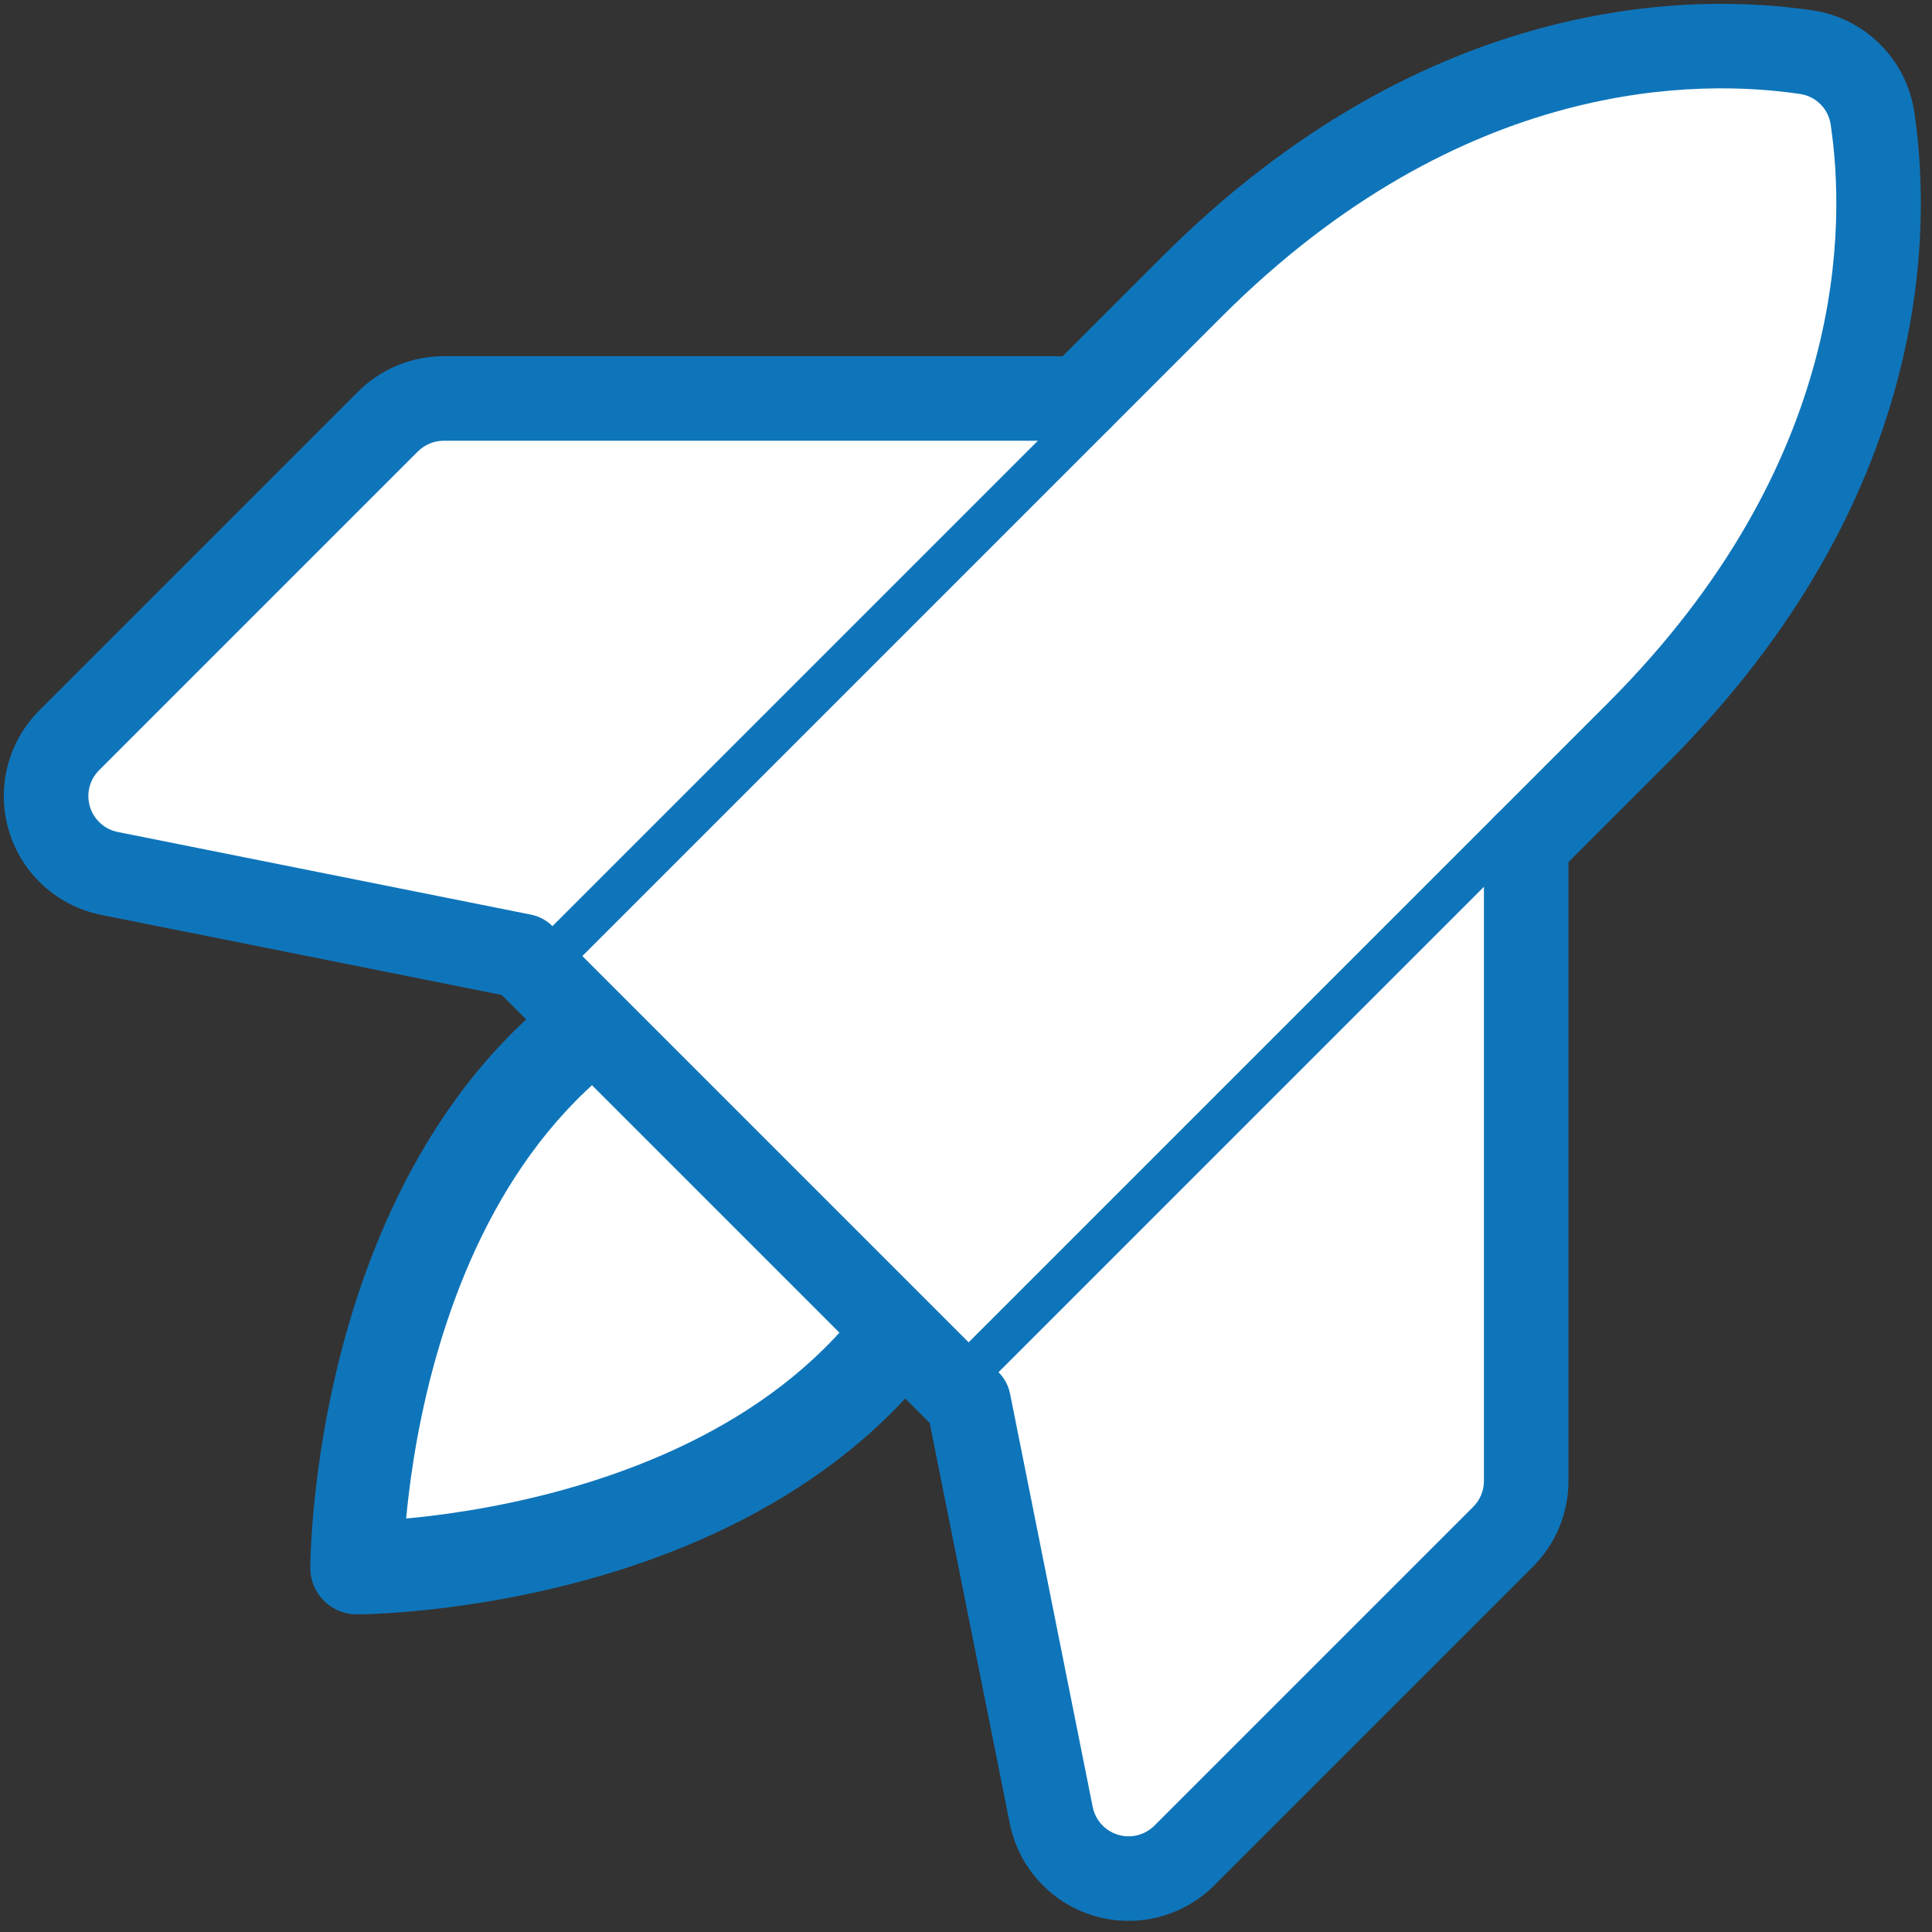 <svg width="129" height="129" viewBox="0 0 129 129" fill="none" xmlns="http://www.w3.org/2000/svg">
<rect x="0" y="0" width="129" height="129" fill="#333333" stroke="none"/>
<path d="M64.749 80.133C56.564 104.689 23.822 104.689 23.822 104.689C23.822 104.689 23.822 71.947 48.379 63.762" fill="white"/>
<path fill-rule="evenodd" clip-rule="evenodd" d="M51.322 62.781C51.864 64.406 50.985 66.164 49.36 66.706C38.401 70.358 32.756 79.514 29.836 88.276C28.384 92.629 27.653 96.762 27.287 99.815C27.219 100.381 27.164 100.909 27.119 101.392C27.602 101.347 28.13 101.292 28.697 101.224C31.749 100.858 35.882 100.127 40.235 98.675C48.997 95.755 58.153 90.11 61.806 79.151C62.347 77.526 64.105 76.647 65.73 77.189C67.356 77.731 68.235 79.488 67.693 81.114C63.16 94.711 51.852 101.344 42.197 104.563C37.342 106.181 32.778 106.985 29.436 107.386C27.76 107.587 26.38 107.688 25.408 107.739C24.922 107.765 24.538 107.778 24.269 107.785C24.135 107.788 24.029 107.79 23.954 107.791C23.916 107.791 23.887 107.791 23.865 107.791L23.837 107.791L23.828 107.792L23.825 107.792C23.824 107.792 23.822 107.792 23.822 104.689C20.72 104.689 20.72 104.687 20.72 104.686L20.72 104.683L20.72 104.674L20.72 104.646C20.72 104.624 20.72 104.595 20.721 104.557C20.721 104.482 20.723 104.376 20.727 104.242C20.733 103.973 20.746 103.589 20.772 103.103C20.823 102.131 20.924 100.751 21.125 99.075C21.526 95.733 22.33 91.169 23.948 86.314C27.167 76.659 33.8 65.351 47.397 60.818C49.023 60.276 50.78 61.155 51.322 62.781ZM23.822 104.689H20.72C20.72 106.402 22.109 107.792 23.822 107.792V104.689Z" fill="#0F75BA"/>
<path d="M109.351 48.944L64.676 93.619L34.892 63.835L79.567 19.16C96.484 2.244 113.4 2.409 120.615 3.485C121.726 3.651 122.754 4.169 123.548 4.963C124.342 5.757 124.86 6.785 125.026 7.896C126.102 15.111 126.267 32.027 109.351 48.944Z" fill="white"/>
<path fill-rule="evenodd" clip-rule="evenodd" d="M120.198 6.277C113.617 5.295 97.686 5.033 81.563 21.156L38.884 63.835L64.676 89.627L107.355 46.948C123.478 30.825 123.216 14.894 122.234 8.313L122.234 8.312C122.158 7.8 121.919 7.325 121.552 6.959C121.186 6.592 120.711 6.353 120.199 6.277L120.198 6.277ZM121.031 0.694C113.183 -0.477 95.281 -0.545 77.572 17.165L32.897 61.84C32.367 62.369 32.07 63.087 32.07 63.835C32.07 64.584 32.367 65.302 32.897 65.831L62.68 95.615C63.782 96.717 65.569 96.717 66.671 95.615L111.346 50.94C129.056 33.23 128.988 15.328 127.817 7.48C127.563 5.771 126.766 4.189 125.544 2.967C124.322 1.745 122.74 0.948 121.031 0.694" fill="#0F75BA"/>
<path d="M101.905 56.389V98.884C101.905 99.575 101.769 100.26 101.504 100.899C101.24 101.537 100.852 102.118 100.363 102.607L79.078 123.892C78.404 124.565 77.56 125.044 76.636 125.276C75.711 125.507 74.741 125.484 73.829 125.208C72.917 124.932 72.097 124.413 71.457 123.707C70.816 123.002 70.379 122.136 70.192 121.201L64.676 93.619" fill="white"/>
<path fill-rule="evenodd" clip-rule="evenodd" d="M101.905 53.567C103.464 53.567 104.727 54.831 104.727 56.389V98.884C104.727 99.946 104.518 100.997 104.112 101.979C103.705 102.96 103.11 103.851 102.359 104.602L81.074 125.887C80.039 126.922 78.742 127.657 77.322 128.013C75.902 128.369 74.412 128.333 73.011 127.909C71.61 127.485 70.351 126.688 69.367 125.605C68.383 124.521 67.712 123.19 67.424 121.755L61.908 94.172C61.602 92.644 62.594 91.157 64.122 90.851C65.651 90.545 67.138 91.537 67.444 93.065L72.96 120.648C73.047 121.081 73.249 121.483 73.546 121.81C73.844 122.138 74.224 122.378 74.647 122.506C75.07 122.634 75.52 122.645 75.949 122.538C76.378 122.43 76.769 122.208 77.082 121.896L98.367 100.611C98.594 100.384 98.774 100.115 98.897 99.818C99.019 99.522 99.082 99.204 99.082 98.884V56.389C99.082 54.831 100.346 53.567 101.905 53.567Z" fill="#0F75BA"/>
<path d="M72.122 26.606H29.627C28.936 26.606 28.251 26.742 27.613 27.007C26.974 27.272 26.393 27.659 25.904 28.148L4.62 49.433C3.946 50.107 3.467 50.951 3.236 51.876C3.004 52.8 3.027 53.77 3.303 54.682C3.58 55.594 4.098 56.414 4.804 57.054C5.509 57.695 6.375 58.132 7.31 58.319L34.892 63.835" fill="white"/>
<path fill-rule="evenodd" clip-rule="evenodd" d="M26.532 24.399C27.514 23.993 28.565 23.784 29.627 23.784H72.121C73.68 23.784 74.944 25.047 74.944 26.606C74.944 28.165 73.68 29.429 72.121 29.429H29.627C29.307 29.429 28.989 29.492 28.693 29.615C28.396 29.737 28.127 29.917 27.9 30.144L6.615 51.429C6.303 51.742 6.081 52.133 5.973 52.562C5.866 52.991 5.877 53.441 6.005 53.864C6.133 54.287 6.373 54.667 6.701 54.965C7.028 55.262 7.43 55.465 7.863 55.551L35.446 61.068C36.974 61.373 37.966 62.86 37.66 64.389C37.354 65.918 35.867 66.909 34.339 66.603L6.756 61.087C5.321 60.8 3.99 60.128 2.906 59.144C1.823 58.16 1.026 56.901 0.602 55.5C0.178 54.099 0.142 52.609 0.498 51.189C0.854 49.769 1.589 48.472 2.624 47.437L23.909 26.152C24.66 25.401 25.551 24.806 26.532 24.399Z" fill="#0F75BA"/>
</svg>

